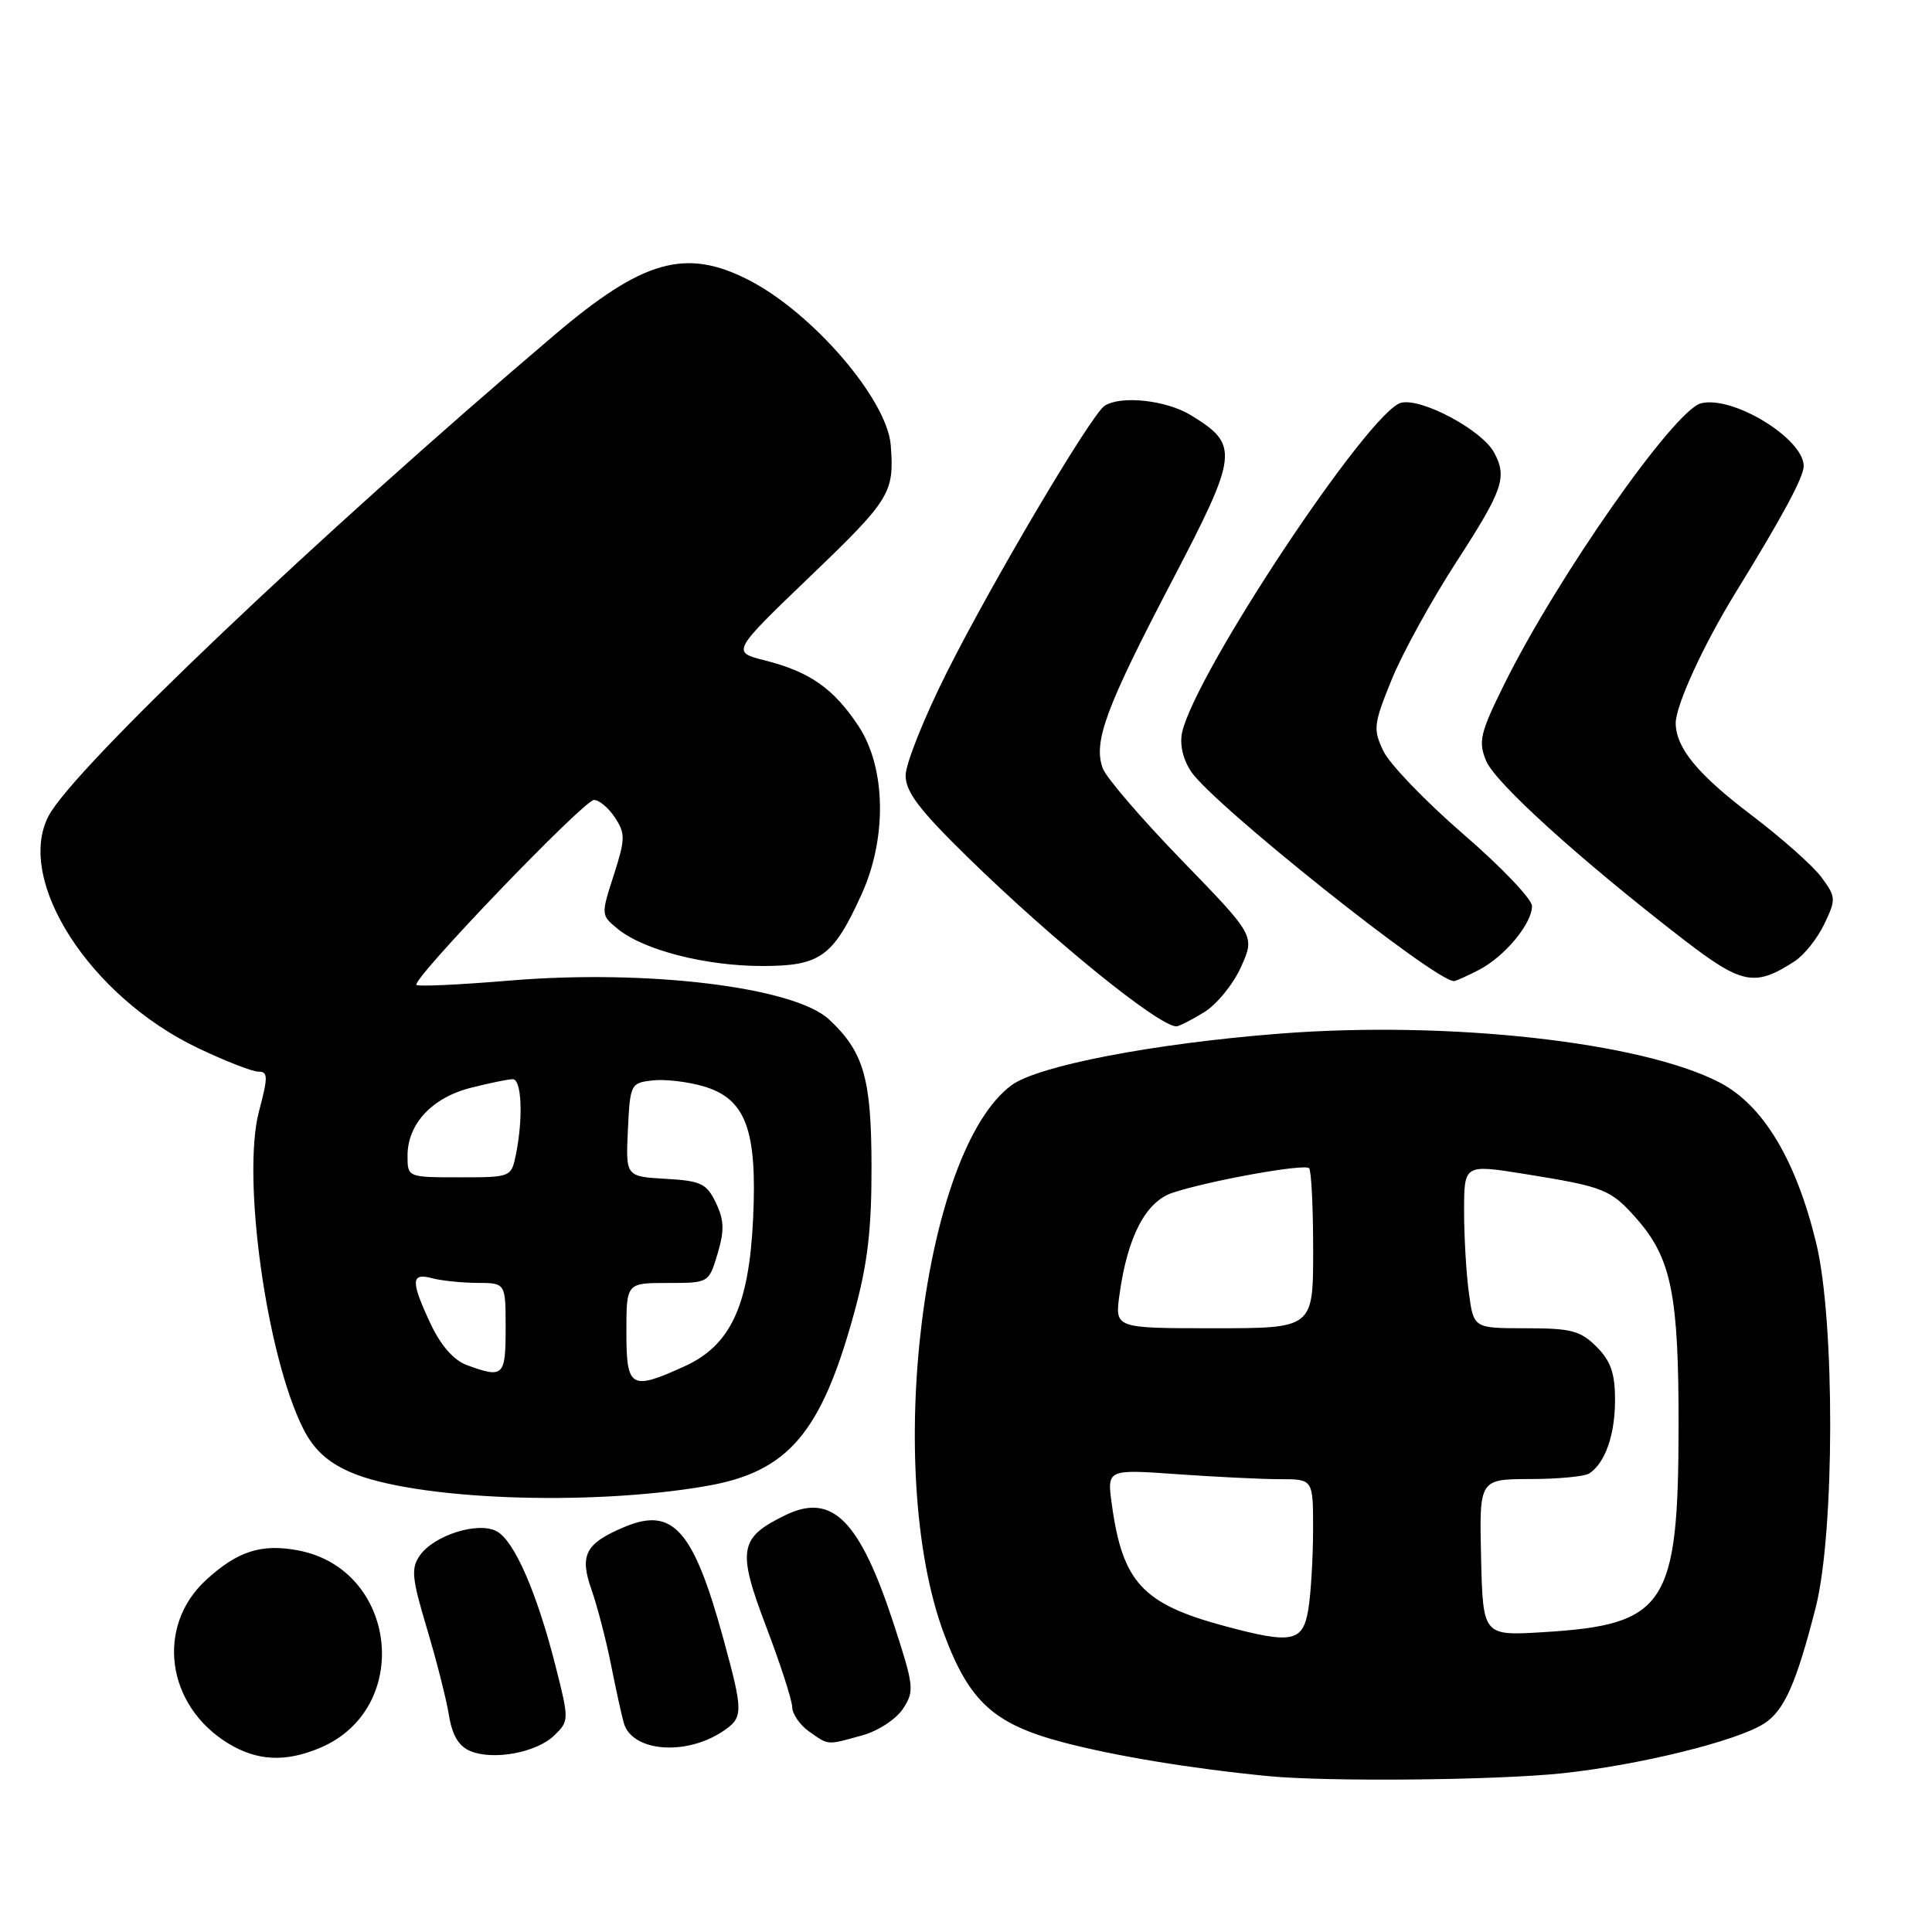 <?xml version="1.0" encoding="UTF-8" standalone="no"?>
<!DOCTYPE svg PUBLIC "-//W3C//DTD SVG 1.1//EN" "http://www.w3.org/Graphics/SVG/1.1/DTD/svg11.dtd" >
<svg xmlns="http://www.w3.org/2000/svg" xmlns:xlink="http://www.w3.org/1999/xlink" version="1.1" viewBox="0 0 256 256">
 <g >
 <path fill="currentColor"
d=" M 207.00 234.97 C 217.18 233.89 230.08 230.72 233.74 228.39 C 236.41 226.69 238.01 223.10 240.59 213.00 C 243.12 203.06 243.16 175.04 240.66 164.73 C 237.98 153.68 233.63 146.44 227.87 143.44 C 217.52 138.06 191.98 135.22 169.58 136.96 C 152.83 138.27 137.55 141.21 134.03 143.80 C 122.25 152.51 117.04 194.99 125.11 216.56 C 128.44 225.47 131.69 228.43 140.76 230.84 C 147.66 232.67 157.78 234.34 168.00 235.34 C 175.91 236.11 198.12 235.90 207.00 234.97 Z  M 42.36 231.62 C 54.75 226.45 52.70 207.91 39.48 205.43 C 34.63 204.52 31.47 205.54 27.32 209.34 C 20.60 215.50 22.02 225.99 30.24 231.01 C 34.07 233.34 37.80 233.53 42.36 231.62 Z  M 73.47 229.93 C 75.41 228.03 75.42 227.89 73.61 220.75 C 71.15 211.04 68.14 204.14 65.81 202.90 C 63.34 201.58 57.52 203.42 55.63 206.11 C 54.44 207.81 54.57 209.11 56.57 215.79 C 57.84 220.03 59.16 225.21 59.49 227.30 C 59.92 229.92 60.79 231.39 62.31 232.02 C 65.37 233.30 71.13 232.23 73.47 229.93 Z  M 95.70 229.46 C 98.52 227.61 98.53 226.96 95.88 217.26 C 91.92 202.76 89.20 199.64 82.82 202.30 C 77.55 204.50 76.75 206.03 78.39 210.68 C 79.15 212.85 80.31 217.30 80.96 220.57 C 81.61 223.83 82.37 227.32 82.66 228.31 C 83.73 232.08 90.76 232.70 95.70 229.46 Z  M 114.26 229.94 C 116.35 229.37 118.74 227.80 119.65 226.42 C 121.18 224.08 121.11 223.45 118.50 215.41 C 113.95 201.44 110.31 197.74 104.08 200.76 C 97.93 203.74 97.65 205.35 101.51 215.51 C 103.39 220.45 104.95 225.26 104.97 226.19 C 104.99 227.12 106.00 228.59 107.22 229.44 C 109.85 231.29 109.52 231.26 114.26 229.94 Z  M 93.63 196.90 C 104.46 195.02 108.84 189.87 113.21 173.86 C 114.96 167.48 115.50 162.89 115.48 154.50 C 115.46 142.87 114.45 139.36 109.85 135.08 C 105.24 130.78 85.75 128.41 67.55 129.93 C 60.97 130.48 55.41 130.74 55.18 130.51 C 54.49 129.83 77.37 106.00 78.71 106.00 C 79.40 106.00 80.65 107.06 81.49 108.34 C 82.88 110.46 82.86 111.19 81.32 115.98 C 79.62 121.25 79.62 121.27 81.90 123.12 C 85.34 125.91 93.54 128.00 101.01 128.00 C 108.71 128.00 110.40 126.78 114.17 118.49 C 117.56 111.01 117.39 101.70 113.75 96.20 C 110.46 91.23 107.32 89.02 101.36 87.51 C 96.92 86.39 96.92 86.39 107.46 76.27 C 117.98 66.17 118.51 65.30 118.03 59.00 C 117.56 52.93 107.66 41.42 99.18 37.09 C 90.83 32.83 85.19 34.43 73.50 44.36 C 42.15 70.99 9.66 101.89 6.42 108.15 C 2.02 116.67 11.92 132.04 26.20 138.86 C 29.82 140.59 33.44 142.00 34.25 142.00 C 35.52 142.00 35.53 142.68 34.32 147.25 C 32.01 155.95 35.32 179.69 40.19 189.33 C 41.55 192.03 43.37 193.72 46.34 195.03 C 54.68 198.72 77.90 199.64 93.63 196.90 Z  M 159.53 134.14 C 161.20 133.13 163.40 130.43 164.43 128.15 C 166.30 124.00 166.30 124.00 156.63 114.03 C 151.31 108.55 146.58 103.05 146.12 101.81 C 144.84 98.32 146.50 93.82 155.21 77.15 C 164.13 60.08 164.26 58.96 157.77 55.00 C 154.51 53.02 148.52 52.37 146.37 53.77 C 144.61 54.90 131.44 77.15 125.42 89.17 C 122.44 95.11 120.00 101.22 120.00 102.76 C 120.00 104.93 121.82 107.32 128.25 113.61 C 139.57 124.67 153.57 136.01 155.89 136.00 C 156.23 135.99 157.86 135.16 159.53 134.14 Z  M 195.96 128.52 C 199.37 126.76 203.00 122.39 203.00 120.06 C 203.00 119.14 198.91 114.85 193.90 110.53 C 188.90 106.20 184.14 101.26 183.31 99.53 C 181.92 96.61 182.00 95.97 184.40 90.06 C 185.81 86.58 189.68 79.55 192.99 74.44 C 199.16 64.91 199.74 63.25 197.98 59.97 C 196.39 56.99 188.35 52.69 185.65 53.37 C 181.45 54.43 158.45 89.05 156.64 97.03 C 156.29 98.59 156.73 100.57 157.80 102.20 C 160.62 106.50 190.09 130.00 192.66 130.00 C 192.90 130.00 194.39 129.33 195.96 128.52 Z  M 237.79 127.38 C 239.05 126.57 240.82 124.35 241.73 122.44 C 243.30 119.15 243.28 118.86 241.35 116.24 C 240.24 114.73 236.06 111.03 232.07 108.00 C 224.98 102.63 222.11 99.15 222.04 95.88 C 221.99 93.57 225.67 85.52 229.99 78.50 C 236.19 68.43 239.00 63.21 239.00 61.76 C 239.00 58.12 229.61 52.38 225.39 53.44 C 221.86 54.32 206.30 76.54 199.33 90.65 C 196.11 97.16 195.86 98.24 196.92 100.82 C 198.13 103.73 209.29 113.84 222.93 124.38 C 230.82 130.47 232.49 130.81 237.79 127.38 Z  M 162.23 215.45 C 151.39 212.53 148.74 209.66 147.32 199.32 C 146.68 194.68 146.68 194.68 156.00 195.34 C 161.12 195.70 167.26 196.00 169.65 196.00 C 174.00 196.00 174.00 196.00 173.99 202.75 C 173.98 206.46 173.70 211.19 173.36 213.25 C 172.64 217.59 171.22 217.87 162.23 215.45 Z  M 196.25 206.38 C 196.01 196.00 196.01 196.00 202.75 195.98 C 206.46 195.98 210.00 195.64 210.60 195.23 C 212.70 193.84 214.00 190.11 214.00 185.52 C 214.00 181.96 213.44 180.35 211.55 178.45 C 209.41 176.32 208.18 176.00 202.18 176.00 C 195.27 176.00 195.27 176.00 194.64 171.36 C 194.29 168.81 194.00 163.92 194.00 160.50 C 194.00 154.28 194.00 154.28 201.92 155.54 C 212.62 157.26 213.42 157.58 216.90 161.53 C 221.47 166.75 222.44 171.58 222.42 189.00 C 222.39 212.76 220.72 215.29 204.50 216.27 C 196.50 216.76 196.50 216.76 196.25 206.38 Z  M 148.33 171.60 C 149.39 163.86 151.81 159.22 155.39 158.04 C 160.24 156.44 172.84 154.17 173.46 154.79 C 173.76 155.09 174.00 159.98 174.00 165.67 C 174.00 176.00 174.00 176.00 160.86 176.00 C 147.73 176.00 147.73 176.00 148.33 171.60 Z  M 83.00 176.50 C 83.00 170.00 83.00 170.00 88.46 170.00 C 93.92 170.00 93.92 170.00 95.08 166.13 C 96.00 163.05 95.96 161.68 94.86 159.38 C 93.63 156.82 92.90 156.47 88.20 156.20 C 82.91 155.89 82.91 155.89 83.20 149.70 C 83.49 143.64 83.57 143.49 86.48 143.16 C 88.12 142.97 91.19 143.34 93.31 143.97 C 98.82 145.63 100.35 149.74 99.79 161.48 C 99.25 173.03 96.81 178.28 90.69 181.05 C 83.57 184.29 83.00 183.95 83.00 176.50 Z  M 61.83 180.87 C 60.13 180.24 58.42 178.30 57.08 175.46 C 54.40 169.75 54.43 168.61 57.25 169.37 C 58.49 169.70 61.19 169.98 63.25 169.99 C 67.00 170.00 67.00 170.00 67.00 176.00 C 67.00 182.39 66.72 182.66 61.83 180.87 Z  M 54.00 153.13 C 54.00 148.92 57.27 145.42 62.42 144.13 C 64.87 143.51 67.36 143.00 67.94 143.00 C 69.12 143.00 69.34 148.06 68.38 152.88 C 67.75 156.00 67.75 156.00 60.88 156.00 C 54.00 156.00 54.00 156.00 54.00 153.13 Z "/>
</g>
</svg>